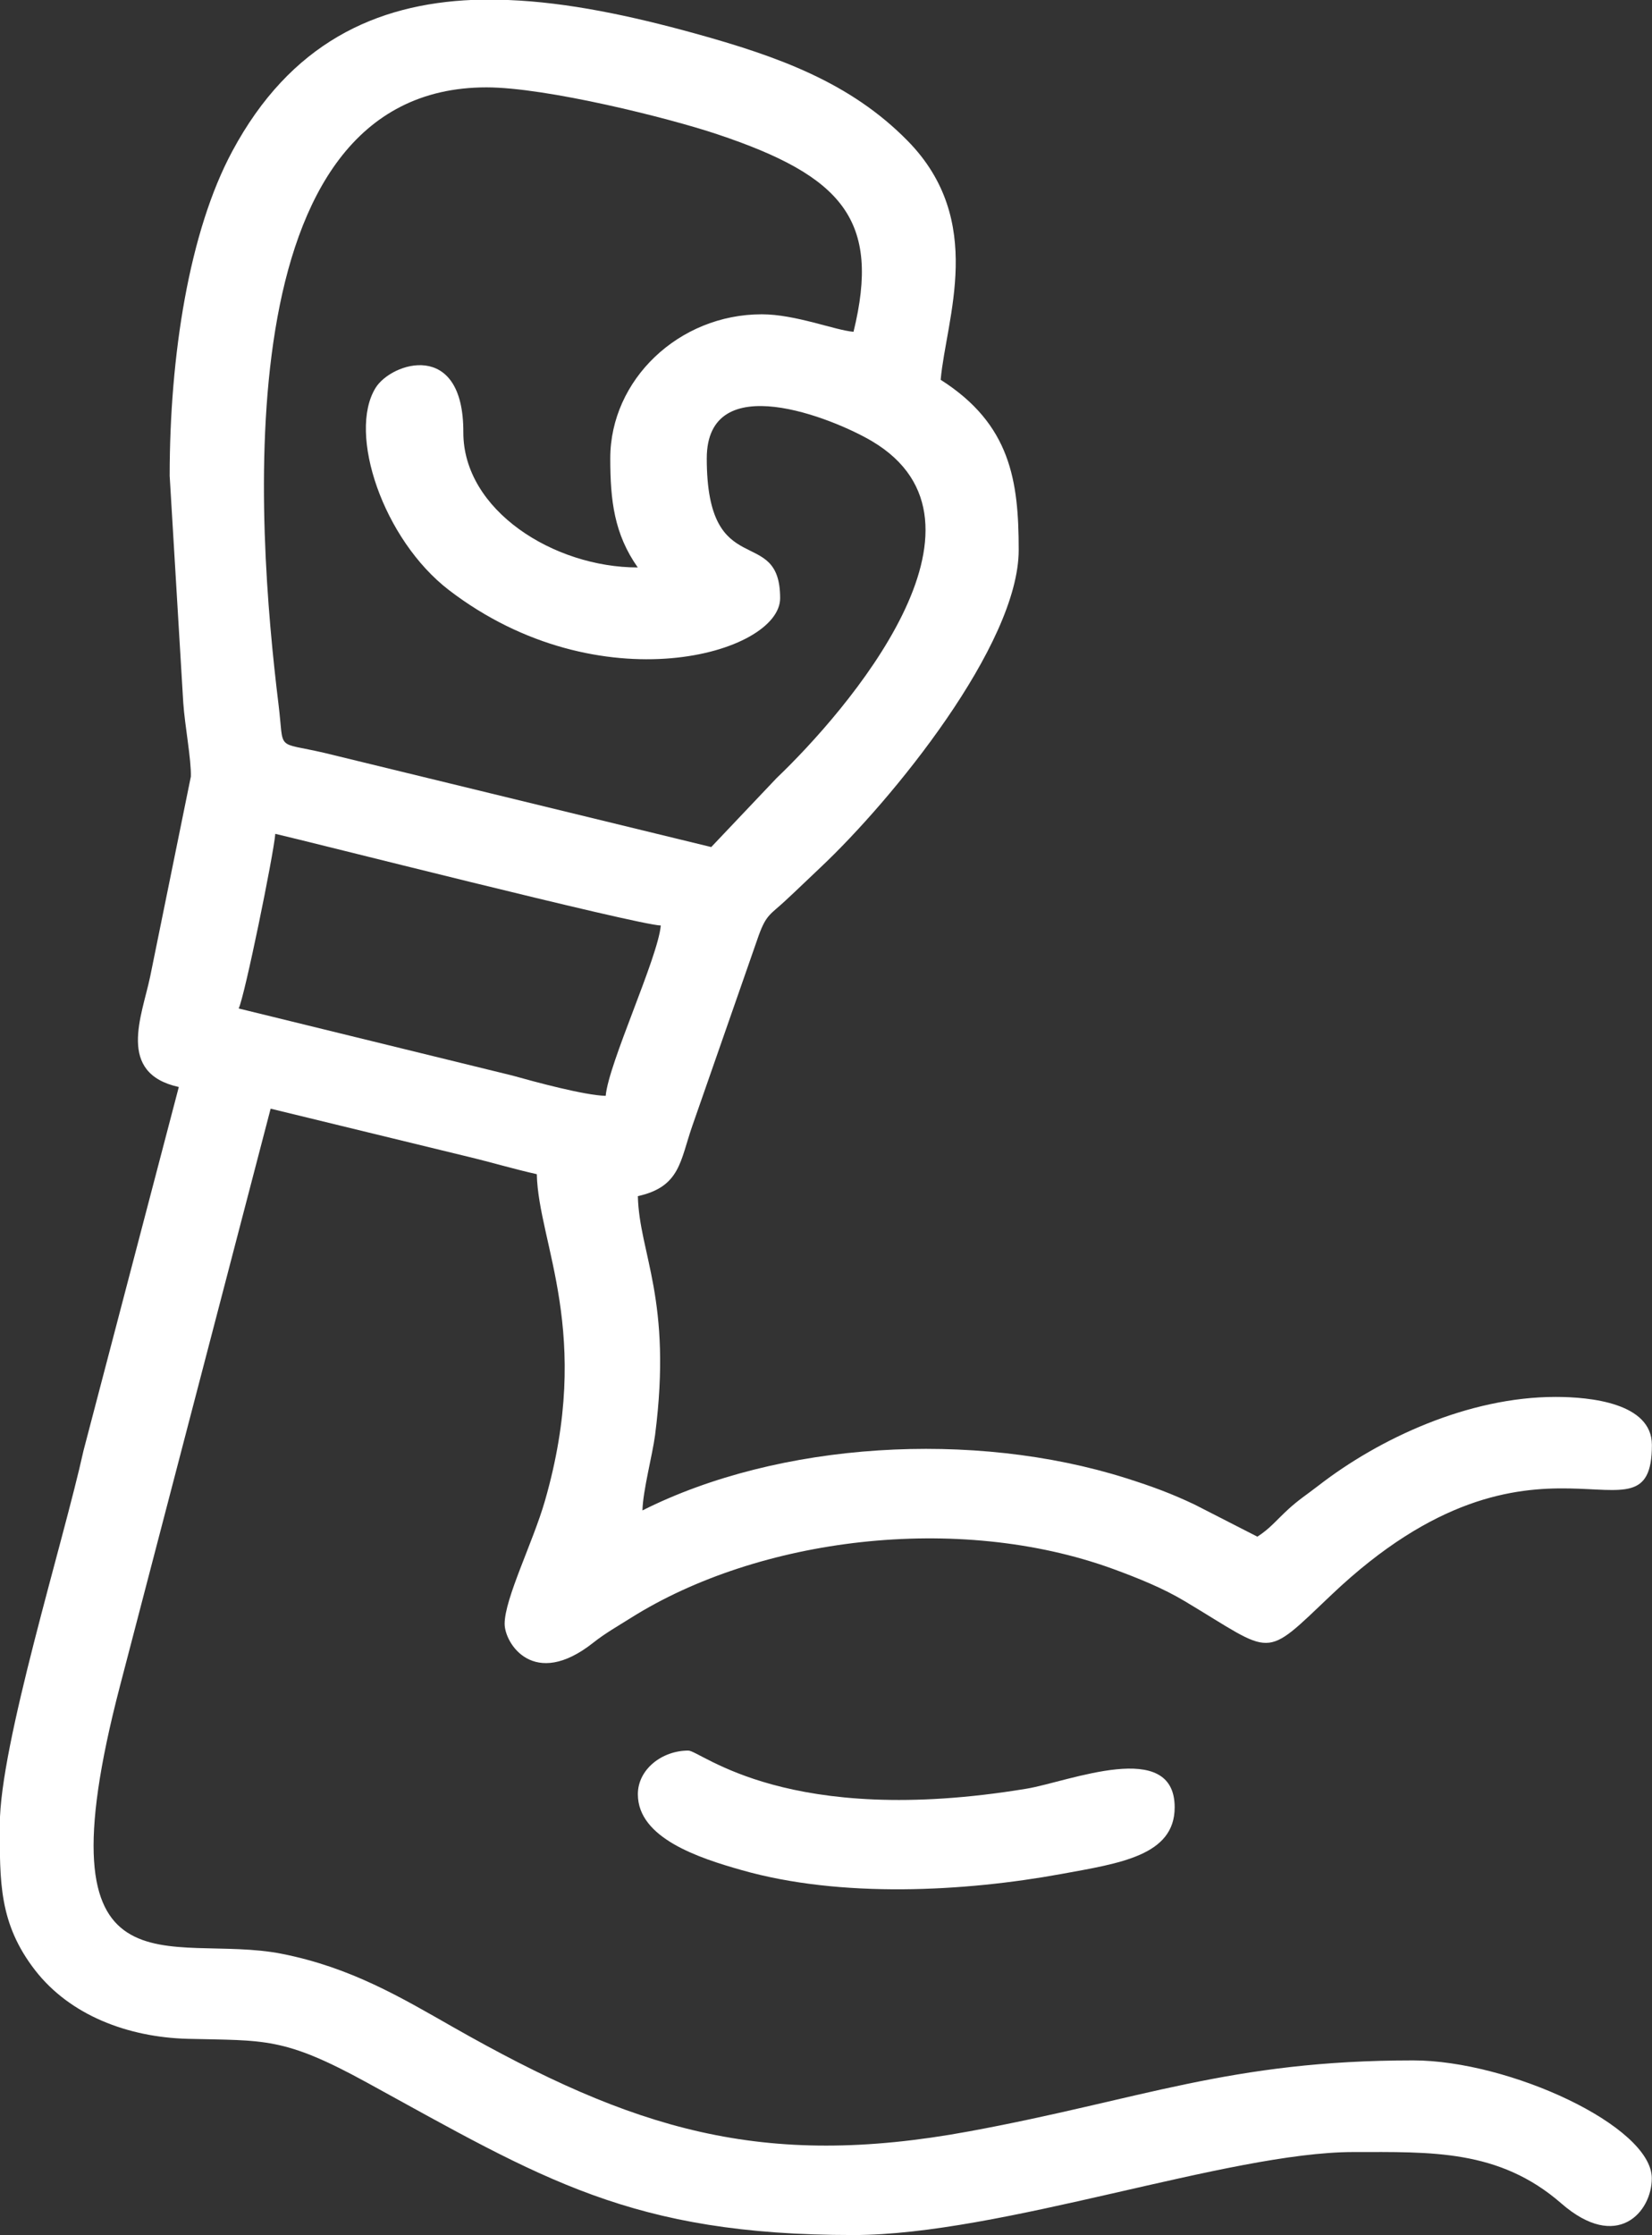 <svg width="17" height="23" viewBox="0 0 17 23" fill="none" xmlns="http://www.w3.org/2000/svg">
<rect x="0" y="0" width="17" height="23" fill="#333333" stroke="none"/>
<g clip-path="url(#clip0_377_167)">
<path fill-rule="evenodd" clip-rule="evenodd" d="M6.233 11.276C6.014 11.271 5.497 11.13 5.272 11.067L2.456 10.377C2.517 10.256 2.815 8.797 2.833 8.58C3.106 8.641 6.563 9.519 6.8 9.523C6.77 9.856 6.263 10.94 6.233 11.275L6.233 11.276ZM4.865 3.6828e-05H5.229C5.846 0.024 6.498 0.164 7.147 0.343C8.012 0.582 8.75 0.849 9.339 1.448C10.15 2.272 9.736 3.277 9.68 3.908C10.4 4.366 10.483 4.947 10.483 5.659C10.483 6.636 9.179 8.234 8.441 8.928C8.311 9.05 8.217 9.143 8.086 9.264C7.929 9.411 7.887 9.406 7.807 9.627L7.125 11.583C6.998 11.947 7.001 12.211 6.564 12.308C6.578 12.902 6.921 13.369 6.741 14.767C6.713 14.977 6.617 15.332 6.611 15.542C8.016 14.835 10.016 14.713 11.588 15.21C11.859 15.296 12.054 15.368 12.294 15.482L12.939 15.812C13.07 15.728 13.137 15.64 13.257 15.53C13.364 15.432 13.447 15.38 13.567 15.287C14.194 14.801 15.112 14.374 16.008 14.374C16.363 14.374 16.999 14.436 16.999 14.868C16.999 16.017 15.82 14.4 13.705 16.407C12.988 17.087 13.123 17.032 12.192 16.476C11.972 16.344 11.719 16.241 11.454 16.144C9.85 15.56 7.802 15.825 6.495 16.646C6.355 16.734 6.229 16.805 6.105 16.903C5.493 17.387 5.193 16.91 5.193 16.709C5.193 16.448 5.487 15.865 5.608 15.442C6.103 13.72 5.54 12.797 5.524 12.082C5.298 12.032 5.053 11.959 4.815 11.902L2.785 11.408L1.235 17.347C0.368 20.668 1.751 19.878 2.899 20.104C3.608 20.244 4.121 20.55 4.658 20.856C6.515 21.912 7.837 22.325 9.974 21.931C11.744 21.605 12.65 21.201 14.542 21.201C15.53 21.201 16.998 21.877 16.998 22.414C16.998 22.761 16.642 23.174 16.066 22.672C15.424 22.113 14.723 22.144 13.928 22.144C12.643 22.144 10.302 22.998 8.782 22.998C6.494 22.998 5.584 22.421 3.774 21.428C2.915 20.957 2.724 20.999 1.932 20.979C1.315 20.963 0.72 20.736 0.361 20.273C-0.013 19.79 -0.002 19.358 -0.002 18.777C-0.002 17.954 0.647 15.888 0.86 14.924L1.84 11.185C1.197 11.043 1.46 10.456 1.545 10.05L1.964 7.991C1.969 7.815 1.902 7.467 1.886 7.233L1.746 4.896C1.746 3.659 1.946 2.382 2.391 1.555C2.988 0.443 3.869 0.041 4.864 -0.001L4.865 3.6828e-05ZM8.783 3.414C8.595 3.399 8.186 3.234 7.839 3.234C6.984 3.234 6.28 3.909 6.28 4.716C6.28 5.149 6.32 5.494 6.563 5.839C5.697 5.839 4.766 5.249 4.768 4.448C4.771 3.488 4.027 3.729 3.865 3.991C3.575 4.46 3.943 5.552 4.62 6.072C6.169 7.26 8.028 6.726 8.028 6.155C8.028 5.384 7.273 6.009 7.273 4.717C7.273 3.776 8.576 4.305 8.972 4.539C10.39 5.379 8.714 7.316 7.991 8.007L7.319 8.716L3.334 7.746C2.826 7.629 2.927 7.738 2.866 7.247C2.644 5.434 2.286 0.899 5.006 0.899C5.62 0.899 6.879 1.213 7.38 1.381C8.671 1.812 9.065 2.265 8.783 3.415V3.414Z" fill="white"/>
<path fill-rule="evenodd" clip-rule="evenodd" d="M6.564 18.463C6.564 18.913 7.19 19.118 7.632 19.243C8.654 19.534 9.924 19.465 10.921 19.283C11.522 19.173 12.088 19.094 12.088 18.597C12.088 17.882 10.998 18.333 10.565 18.405C8.098 18.814 7.212 18.013 7.083 18.013C6.812 18.013 6.564 18.206 6.564 18.462V18.463Z" fill="white"/>
</g>
<defs>
<clipPath id="clip0_377_167">
<rect width="17" height="23" fill="white"/>
</clipPath>
</defs>
</svg>
